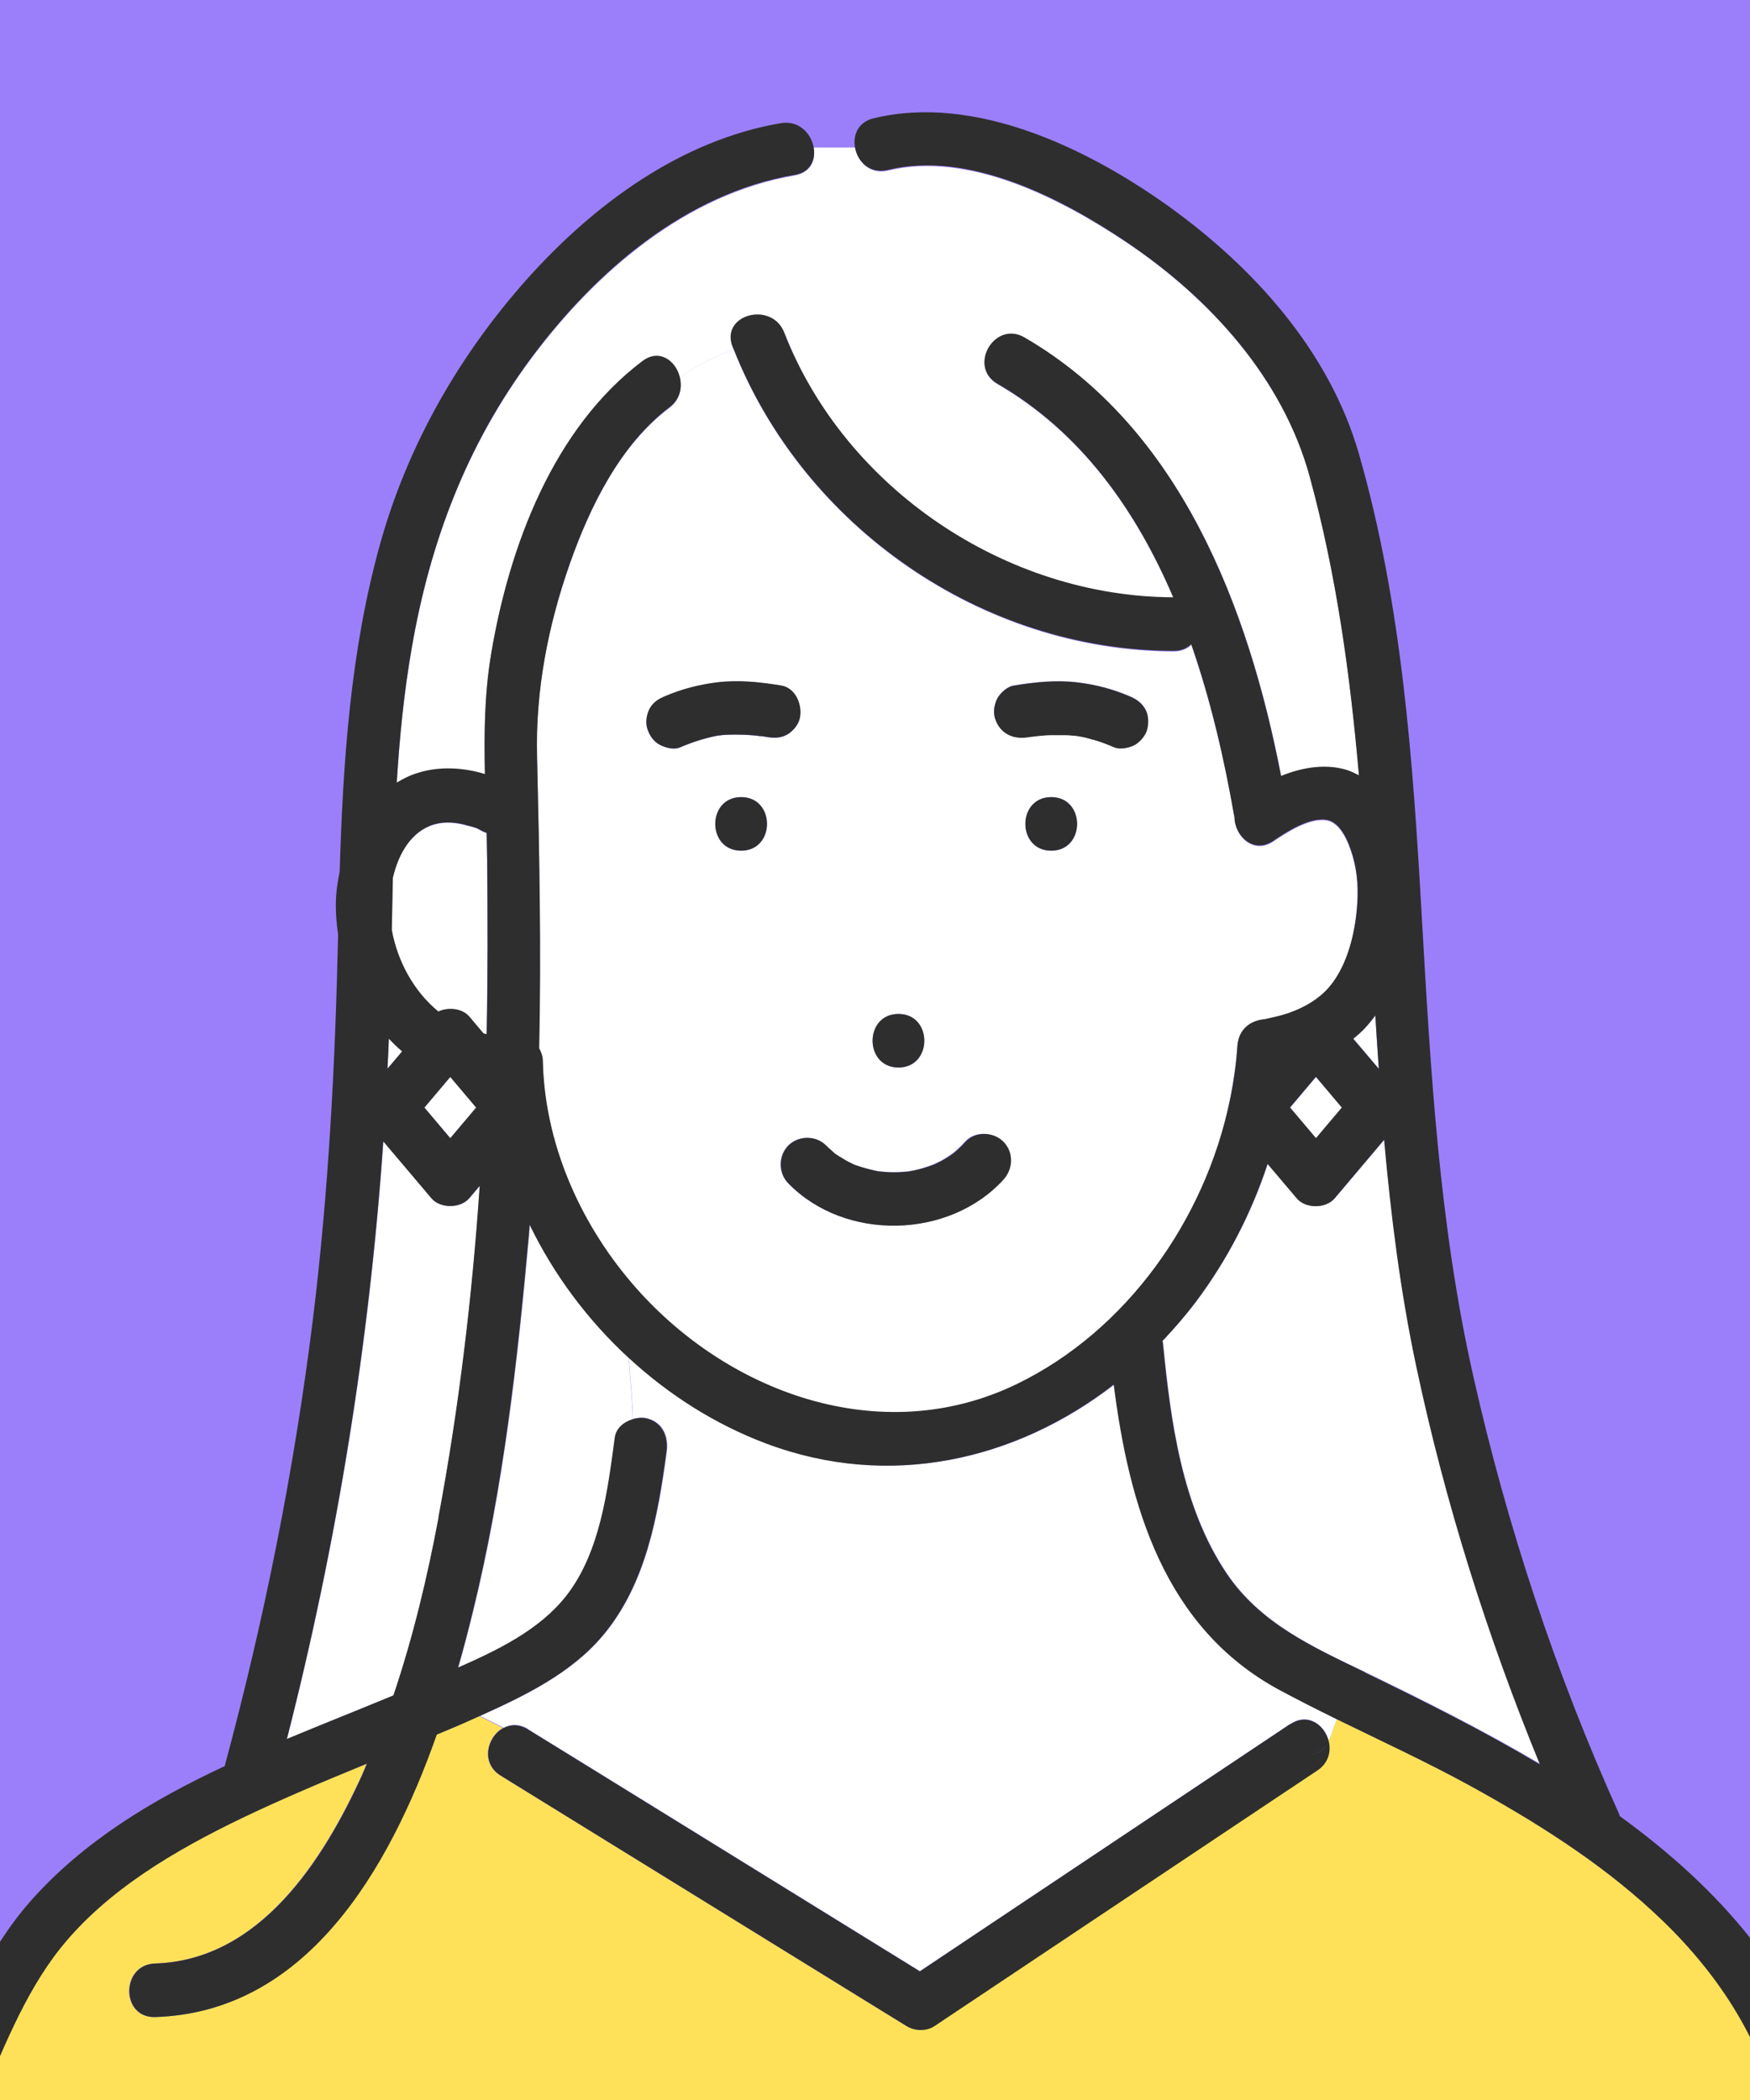 <?xml version="1.0" encoding="UTF-8"?><svg id="_イヤー_2" xmlns="http://www.w3.org/2000/svg" xmlns:xlink="http://www.w3.org/1999/xlink" viewBox="0 0 100 120"><defs><style>.cls-1{fill:none;}.cls-2{clip-path:url(#clippath);}.cls-3{fill:#fff;}.cls-4{fill:#ffe159;}.cls-5{fill:#9b7ffa;}.cls-6{fill:#2e2e2e;}</style><clipPath id="clippath"><rect class="cls-1" width="100" height="120"/></clipPath></defs><g id="_イヤー_1-2"><g><rect class="cls-5" width="100" height="120"/><g class="cls-2"><path class="cls-3" d="M22.98,60.08c-.26-.23-.52-.48-.76-.73-.02,.57-.05,1.15-.08,1.72,.28-.33,.56-.66,.84-.99Z"/><path class="cls-4" d="M51.91,66.94s.03,0,0,0h0Z"/><path class="cls-3" d="M25.04,57.81c.57-.27,1.37-.18,1.77,.29,.27,.32,.54,.64,.81,.96,.06,.01,.12,.03,.18,.04,.07-3.34,.06-6.68,.03-10.01,0-.5-.02-.99-.03-1.48-.09-.03-.18-.07-.28-.12-.36-.2-.21-.14-.8-.3-.62-.18-1.28-.25-1.91-.07-1.33,.38-2.06,1.7-2.37,3.06-.02,.99-.04,1.98-.06,2.98,.33,1.82,1.28,3.53,2.66,4.66Z"/><path class="cls-3" d="M26.82,68.47c-.5,.59-1.66,.6-2.16,0-.92-1.08-1.83-2.17-2.75-3.25-.79,11.52-2.65,22.96-5.51,34.15,2.04-.85,4.09-1.66,6.09-2.49,1.12-3.32,1.94-6.76,2.58-10.17,1.16-6.24,1.92-12.6,2.36-18.95-.2,.24-.4,.47-.6,.71Z"/><path class="cls-3" d="M78.79,61.08c-.07-1.01-.14-2.03-.2-3.05-.18,.25-.38,.49-.59,.71-.21,.22-.43,.42-.67,.61,.49,.57,.97,1.15,1.46,1.72Z"/><path class="cls-3" d="M80.95,78.08c-.91-4.28-1.45-8.61-1.84-12.96-.94,1.12-1.89,2.23-2.83,3.35-.5,.59-1.66,.6-2.16,0-.56-.66-1.11-1.31-1.67-1.97-.93,2.82-2.31,5.5-4.1,7.88-.6,.79-1.24,1.53-1.91,2.24,.01,.05,.03,.1,.03,.16,.44,4.45,1.07,9.3,3.62,13.1,1.92,2.88,4.91,4.22,7.93,5.67,3.39,1.64,6.76,3.33,10,5.25-3.01-7.34-5.42-14.99-7.06-22.73Z"/><path class="cls-3" d="M30.28,69.99c-.02,.18-.03,.37-.04,.55-.65,7.21-1.47,14.5-3.2,21.54-.25,1.02-.53,2.1-.85,3.22,2.27-1,4.64-2.14,6.17-4.08,1.96-2.49,2.38-6.04,2.79-9.07,.07-.51,.52-.89,1.01-1.04-.02-1.17-.17-2.35-.23-3.52-2.33-2.15-4.26-4.74-5.64-7.59Z"/><path class="cls-3" d="M30.17,98.81c.96,.59,1.92,1.19,2.89,1.78,6.5,4.02,13.01,8.03,19.51,12.05,.65-.44,1.3-.87,1.96-1.31,6.4-4.27,12.8-8.55,19.2-12.82,1.01-.67,1.97,.06,2.19,.98,.2-.38,.31-.85,.48-1.26-1.1-.54-2.2-1.09-3.27-1.67-6.58-3.56-8.57-10.52-9.45-17.44-5.59,4.33-12.83,6.01-19.88,3.36-2.9-1.09-5.57-2.79-7.86-4.91,.06,1.17,.21,2.35,.23,3.52,.29-.09,.61-.11,.87-.03,.87,.25,1.18,1.06,1.07,1.88-.5,3.68-1.18,7.58-3.64,10.51-1.82,2.17-4.48,3.45-7.03,4.6l1.35,.68c.4-.21,.89-.24,1.4,.07Z"/><path class="cls-4" d="M94.47,109.23c-3.13-2.87-6.76-5.15-10.46-7.19-2.49-1.37-5.07-2.56-7.62-3.8-.17,.41-.28,.88-.48,1.26,.14,.58-.01,1.24-.65,1.66-.9,.6-1.8,1.2-2.7,1.8-6.4,4.27-12.8,8.55-19.2,12.82-.44,.29-1.1,.27-1.55,0-.96-.59-1.92-1.19-2.89-1.78-6.77-4.18-13.54-8.36-20.32-12.54-1.17-.72-.77-2.22,.14-2.72l-1.35-.68c-.23,.1-.46,.21-.69,.31-.58,.26-1.17,.5-1.76,.75-2.76,7.83-7.5,15.87-16.09,16.14-1.97,.06-1.97-3,0-3.06,5.99-.19,9.61-5.91,11.84-10.8,.09-.2,.17-.41,.26-.62-2.41,.99-4.82,1.99-7.16,3.12-3.78,1.82-7.71,4.11-10.36,7.43-2.12,2.65-3.33,5.96-4.73,9.09H101.55c-1.14-4.42-3.73-8.13-7.07-11.2Z"/><path class="cls-3" d="M41.88,19.85c-.72-1.84,2.25-2.63,2.95-.81,3.47,8.93,12.69,15.1,22.23,15.13-2.13-4.99-5.27-9.44-10.05-12.21-1.71-.99-.16-3.63,1.55-2.64,8.88,5.14,12.8,15.4,14.66,25.06,1.23-.5,2.58-.72,3.8-.33,.23,.07,.44,.18,.65,.29-.51-5.75-1.29-11.46-2.81-17.06-1.54-5.65-5.72-10.23-10.5-13.43-3.71-2.48-8.99-5.22-13.61-4.1-1.04,.25-1.75-.5-1.88-1.32h-2.38c.14,.7-.15,1.44-1.07,1.6-6.23,1.06-11.4,5.54-15.07,10.47-3.68,4.95-5.78,10.49-6.82,16.54-.44,2.56-.7,5.14-.86,7.72,.38-.23,.77-.42,1.22-.56,1.22-.37,2.58-.3,3.82,.07-.05-2.3-.03-4.59,.36-6.9,1.03-6.11,3.54-12.85,8.64-16.7,.95-.72,1.88-.03,2.13,.89,.94-.6,1.95-1.21,3.1-1.58-.02-.04-.04-.08-.06-.13Z"/><path class="cls-3" d="M75.84,46.89c-.97-.18-2.3,.67-3.06,1.19-1.14,.78-2.23-.28-2.23-1.37,0-.03-.02-.05-.02-.07-.56-3.21-1.33-6.57-2.45-9.79-.24,.23-.57,.38-1,.38-10.96-.02-21.13-7.1-25.15-17.25-1.15,.37-2.16,.98-3.1,1.58,.16,.6,.03,1.29-.58,1.75-2.83,2.14-4.55,5.67-5.7,8.94-1.24,3.52-1.96,7.23-1.87,10.97,.14,5.59,.25,11.15,.12,16.72,.12,.23,.2,.48,.21,.72,.11,4.65,2.07,9.16,5.06,12.67,5.36,6.28,14.26,9.56,22.04,5.79,6.26-3.04,10.73-9.37,12.15-16.17,.02-.08,.02-.15,.05-.23,.19-.96,.32-1.93,.39-2.91,.06-.9,.66-1.44,1.53-1.53,.01,0-.04,.01-.07,.02l.18-.04c.34-.08,.69-.15,1.02-.25,.86-.26,1.69-.68,2.34-1.31,1.2-1.17,1.69-3.14,1.83-4.75,.09-1.01,.05-2.03-.24-3.01-.21-.71-.65-1.9-1.47-2.05Zm-24.5,11.05c1.97,0,1.97,3.06,0,3.06s-1.97-3.06,0-3.06Zm-8.99-9.33c-1.97,0-1.97-3.06,0-3.06s1.97,3.06,0,3.06Zm1.47-6.49c-.08-.01-.17-.03-.25-.04-.36-.02-.12-.02-.02,0h.04c-.13,0-.27-.03-.4-.04-.27-.03-.53-.04-.8-.05-.24,0-.49,0-.73,0-.12,0-.24,.01-.37,.02-.03,0-.11,.01-.17,.02-.06,0-.12,.02-.15,.02-.11,.02-.22,.04-.33,.07-.2,.05-.4,.1-.6,.16-.4,.12-.79,.27-1.17,.43-.37,.16-.84,.02-1.18-.15-.35-.19-.58-.54-.7-.91-.12-.37-.04-.85,.15-1.18,.22-.38,.53-.54,.91-.7,.95-.4,1.9-.64,2.92-.77,1.22-.15,2.45-.02,3.66,.18,.85,.14,1.24,1.15,1.07,1.88-.08,.36-.39,.73-.7,.91-.38,.22-.76,.22-1.18,.15Zm13.51,25.29c-3.12,3.4-9.06,3.52-12.29,.21-.58-.59-.59-1.57,0-2.16s1.59-.59,2.16,0c.16,.16,.34,.3,.5,.46,0,0,0,0,0,0,.01,0,0,0,.03,.02,.09,.06,.17,.12,.26,.17,.18,.11,.36,.21,.54,.31,.09,.05,.19,.09,.28,.14-.29-.14-.03-.01,.04,.01,.41,.14,.81,.25,1.23,.34,.05,.01,.09,.02,.12,.02,.08,0,.16,.02,.24,.02,.22,.02,.43,.03,.65,.03,.24,0,.48-.02,.72-.04h.04c.11-.02,.22-.04,.33-.06,.41-.08,.8-.2,1.19-.36,.07-.04,.35-.17,.41-.2,.19-.11,.38-.22,.56-.35,.02-.01,.11-.08,.16-.12,.05-.05,.16-.14,.16-.14,.17-.15,.33-.31,.48-.48,.56-.61,1.6-.57,2.16,0,.6,.6,.56,1.56,0,2.17Zm2.74-18.8c-1.97,0-1.97-3.06,0-3.06s1.97,3.06,0,3.06Zm5.49-6.97c-.08,.36-.39,.73-.7,.91-.3,.18-.84,.3-1.18,.15-.39-.17-.79-.32-1.2-.44-.2-.06-.4-.11-.6-.16-.11-.02-.22-.05-.33-.06-.02,0-.05,0-.09-.01-.07,0-.19-.02-.23-.02-.12-.01-.24-.02-.37-.02-.25-.01-.49-.01-.74,0-.27,0-.54,.03-.8,.05-.07,0-.13,.01-.2,.02-.02,0-.09,.01-.12,.02h-.04c-.07,.02-.15,.03-.22,.04-.85,.14-1.61-.21-1.88-1.07-.12-.37-.04-.85,.15-1.18,.17-.3,.56-.65,.91-.7,1.21-.2,2.44-.33,3.66-.18,1.02,.13,1.97,.37,2.92,.77,.39,.16,.68,.34,.91,.7,.22,.35,.24,.79,.15,1.18Z"/><path class="cls-6" d="M73.72,98.52c-6.4,4.27-12.8,8.55-19.2,12.82-.65,.44-1.3,.87-1.96,1.31-6.5-4.02-13.01-8.03-19.51-12.05-.96-.59-1.92-1.19-2.89-1.78-.51-.31-1-.29-1.4-.07,1.02,.51,2.03,1.02,3.05,1.53-1.02-.51-2.03-1.02-3.05-1.53-.92,.49-1.31,2-.14,2.72,6.77,4.18,13.54,8.36,20.32,12.54,.96,.59,1.92,1.19,2.89,1.78,.44,.27,1.11,.29,1.55,0,6.4-4.27,12.8-8.55,19.2-12.82,.9-.6,1.8-1.2,2.7-1.8,.63-.42,.79-1.08,.65-1.66-.23,.44-.56,.76-1.23,.76,.66,0,1-.33,1.23-.76-.22-.92-1.18-1.66-2.19-.98Z"/><path class="cls-6" d="M62.48,42.27c.41,.12,.81,.27,1.2,.44,.34,.14,.88,.02,1.18-.15,.32-.19,.62-.55,.7-.91,.09-.39,.07-.83-.15-1.18-.23-.36-.53-.54-.91-.7-.95-.4-1.9-.65-2.92-.77-1.22-.15-2.45-.02-3.66,.18-.36,.06-.74,.41-.91,.7-.19,.33-.27,.81-.15,1.18,.28,.86,1.03,1.21,1.88,1.07,.07-.01,.15-.02,.22-.03h.04s.1-.02,.12-.02c.07,0,.13-.01,.2-.02,.27-.03,.54-.05,.8-.05,.25,0,.49,0,.74,0,.12,0,.24,.01,.37,.02,.04,0,.16,.02,.23,.02,.04,0,.08,.01,.09,.01,.11,.02,.22,.04,.33,.06,.2,.04,.4,.1,.6,.16Z"/><path class="cls-6" d="M43.57,42.08h-.02c-.1-.02-.35-.02,.02,0Z"/><path class="cls-6" d="M44.63,39.17c-1.21-.2-2.44-.33-3.66-.18-1.02,.13-1.97,.37-2.92,.77-.39,.16-.69,.33-.91,.7-.19,.33-.27,.81-.15,1.18,.12,.37,.35,.73,.7,.91,.34,.18,.81,.31,1.18,.15,.38-.16,.77-.31,1.17-.43,.2-.06,.4-.11,.6-.16,.11-.02,.22-.05,.33-.07,.03,0,.09-.01,.15-.02,.06,0,.14-.02,.17-.02,.12-.01,.24-.02,.37-.02,.24-.01,.49-.01,.73,0,.27,0,.53,.03,.8,.05,.13,.01,.27,.04,.4,.04h-.02c.08,.01,.17,.03,.25,.04,.42,.07,.8,.07,1.18-.15,.32-.19,.62-.55,.7-.91,.17-.74-.22-1.75-1.07-1.88Z"/><path class="cls-6" d="M60.07,45.55c-1.97,0-1.97,3.06,0,3.06s1.97-3.06,0-3.06Z"/><path class="cls-6" d="M51.34,61c1.97,0,1.97-3.06,0-3.06s-1.97,3.06,0,3.06Z"/><path class="cls-6" d="M48,66.11c-.09-.06-.17-.12-.26-.17-.02-.01-.02,0-.03-.02,0,0,0,0,0,0-.16-.16-.34-.3-.5-.46-.58-.59-1.59-.58-2.16,0s-.58,1.57,0,2.16c3.23,3.32,9.17,3.2,12.29-.21,.56-.61,.6-1.56,0-2.17-.57-.57-1.6-.61-2.16,0-.15,.17-.31,.33-.48,.48,0,0-.1,.09-.16,.14-.06,.04-.15,.11-.16,.12-.18,.12-.37,.24-.56,.35-.07,.04-.35,.17-.41,.2-.39,.15-.78,.27-1.19,.36-.11,.02-.22,.04-.33,.06h-.04c-.24,.02-.48,.04-.72,.04-.22,0-.43,0-.65-.03-.08,0-.16-.02-.24-.02-.03,0-.07-.01-.12-.02-.42-.09-.83-.2-1.23-.34-.07-.02-.33-.16-.04-.01-.09-.05-.19-.09-.28-.14-.19-.09-.37-.2-.54-.31Zm3.91,.83s.03,0,0,0h0Z"/><path class="cls-6" d="M42.35,45.55c-1.97,0-1.97,3.06,0,3.06s1.97-3.06,0-3.06Z"/><path class="cls-6" d="M104.6,119.99c-1.64-6.92-6.44-12.15-12.04-16.21-.02-.06-.03-.11-.06-.17-3.6-7.97-6.39-16.43-8.31-24.96-1.96-8.69-2.44-17.48-2.95-26.35-.5-8.83-1.13-17.8-3.58-26.34-1.69-5.9-6.04-10.71-10.95-14.22-4.59-3.27-11.01-6.38-16.79-4.98-.88,.21-1.18,.95-1.07,1.63h0c.13,.82,.84,1.57,1.88,1.32,4.62-1.13,9.9,1.61,13.61,4.1,4.78,3.21,8.96,7.79,10.5,13.43,1.53,5.61,2.31,11.31,2.81,17.06-.21-.11-.42-.21-.65-.29-1.22-.39-2.57-.17-3.8,.33-1.87-9.66-5.78-19.91-14.66-25.06-1.71-.99-3.25,1.66-1.55,2.64,4.78,2.77,7.92,7.22,10.05,12.21-9.54-.03-18.75-6.2-22.23-15.13-.71-1.82-3.67-1.03-2.95,.81,.02,.04,.04,.08,.06,.13,.66-.21,1.36-.34,2.13-.34-.77,0-1.47,.13-2.13,.34,4.01,10.15,14.19,17.23,25.15,17.25,.43,0,.76-.15,1-.38,1.12,3.22,1.89,6.58,2.45,9.79,0,.03,.01,.05,.02,.07,0,1.09,1.09,2.15,2.23,1.37,.76-.52,2.09-1.37,3.06-1.19,.82,.15,1.26,1.34,1.47,2.05,.29,.98,.33,2,.24,3.01-.14,1.61-.64,3.58-1.83,4.75-.65,.63-1.48,1.05-2.34,1.31-.34,.1-.68,.17-1.02,.25l-.18,.04s.09-.02,.07-.02c-.87,.09-1.47,.63-1.53,1.53-.06,.97-.2,1.94-.39,2.91-.03,.08-.03,.15-.05,.23-1.42,6.8-5.9,13.13-12.15,16.17-7.78,3.78-16.69,.5-22.04-5.79-3-3.52-4.96-8.03-5.06-12.67,0-.24-.08-.49-.21-.72,.12-5.57,.01-11.13-.12-16.72-.09-3.74,.63-7.44,1.87-10.97,1.15-3.26,2.87-6.8,5.7-8.94,.61-.46,.74-1.15,.58-1.75-.66,.42-1.29,.83-1.92,1.14,.63-.31,1.26-.72,1.92-1.14-.24-.92-1.17-1.61-2.13-.89-5.1,3.85-7.61,10.59-8.64,16.7-.39,2.31-.41,4.6-.36,6.9-1.24-.38-2.61-.45-3.82-.07-.44,.13-.84,.33-1.22,.56,.16-2.59,.41-5.17,.86-7.72,1.05-6.05,3.14-11.59,6.82-16.54,3.67-4.94,8.84-9.42,15.07-10.47,.92-.16,1.21-.9,1.07-1.6h0c-.16-.79-.86-1.53-1.88-1.35-5.7,.97-10.67,4.64-14.46,8.87-3.91,4.37-6.87,9.55-8.44,15.21-1.69,6.09-2.11,12.4-2.3,18.69-.09,.45-.17,.91-.2,1.36-.05,.73,0,1.48,.11,2.21-.16,7.36-.54,14.69-1.44,22.01-1.07,8.62-2.78,17.15-5.04,25.53-4.15,1.94-8.06,4.29-11.09,7.71-3,3.39-4.41,7.79-6.39,11.79H-1.28c1.4-3.12,2.61-6.43,4.73-9.09,2.66-3.33,6.58-5.61,10.36-7.43,2.35-1.13,4.75-2.13,7.16-3.12-.09,.2-.17,.41-.26,.62-2.22,4.89-5.85,10.61-11.84,10.8-1.97,.06-1.97,3.12,0,3.06,8.59-.27,13.33-8.31,16.09-16.14,.59-.25,1.18-.49,1.76-.75,.23-.1,.46-.21,.69-.31-.57-.29-1.15-.57-1.72-.86,.57,.29,1.15,.57,1.72,.86,2.55-1.15,5.21-2.43,7.03-4.6,2.46-2.93,3.15-6.83,3.64-10.51,.11-.83-.2-1.63-1.07-1.88-.26-.08-.58-.06-.87,.03,.03,1.62-.19,3.25-1.27,4.87,1.08-1.62,1.3-3.25,1.27-4.87-.5,.15-.94,.52-1.01,1.04-.41,3.03-.83,6.58-2.79,9.07-1.52,1.93-3.9,3.08-6.17,4.08,.32-1.11,.6-2.19,.85-3.22,1.73-7.04,2.55-14.33,3.2-21.54,.02-.18,.03-.37,.04-.55,1.38,2.85,3.31,5.44,5.64,7.59-.01-.26-.02-.52-.02-.79,0,.26,0,.52,.02,.79,2.29,2.12,4.96,3.82,7.86,4.91,7.05,2.66,14.29,.97,19.88-3.36,.88,6.92,2.88,13.88,9.45,17.44,1.08,.58,2.17,1.13,3.27,1.67,.23-.57,.56-1.03,1.35-1.03-.8,0-1.12,.47-1.35,1.03,2.55,1.25,5.13,2.44,7.62,3.8,3.71,2.04,7.34,4.31,10.46,7.19,3.34,3.07,5.93,6.78,7.07,11.2h3.1c0-.14,0-.28-.04-.44ZM22.22,59.35c.24,.26,.49,.5,.76,.73-.28,.33-.56,.66-.84,.99,.03-.57,.06-1.15,.08-1.72Zm2.84,27.36c-.64,3.42-1.46,6.85-2.58,10.17-2,.83-4.05,1.64-6.09,2.49,2.86-11.19,4.71-22.63,5.51-34.15,.92,1.08,1.83,2.17,2.75,3.25,.5,.6,1.66,.59,2.16,0,.2-.24,.4-.47,.6-.71-.43,6.35-1.19,12.71-2.36,18.95Zm-.8-23.42l1.47-1.74c.49,.58,.98,1.16,1.47,1.74-.49,.58-.98,1.16-1.47,1.74l-1.47-1.74Zm3.55-4.2c-.06-.01-.12-.02-.18-.04-.27-.32-.54-.64-.81-.96-.4-.47-1.2-.56-1.77-.29-1.38-1.13-2.33-2.84-2.66-4.66,.02-.99,.04-1.98,.06-2.98,.31-1.35,1.04-2.67,2.37-3.06,.63-.18,1.29-.11,1.91,.07,.58,.16,.43,.1,.8,.3,.09,.05,.19,.09,.28,.12,.01,.49,.02,.99,.03,1.48,.03,3.34,.04,6.68-.03,10.01Zm50.19-.35c.21-.22,.4-.46,.59-.71,.06,1.02,.13,2.03,.2,3.05-.49-.57-.97-1.15-1.46-1.72,.23-.19,.46-.39,.67-.61Zm-2.81,2.8c.49,.58,.98,1.16,1.47,1.74-.49,.58-.98,1.16-1.47,1.74-.49-.58-.98-1.16-1.47-1.74,.49-.58,.98-1.16,1.47-1.74Zm2.81,34.02c-3.01-1.46-6-2.8-7.93-5.67-2.54-3.8-3.18-8.65-3.62-13.1,0-.06-.02-.11-.03-.16,.67-.71,1.32-1.45,1.91-2.24,1.79-2.38,3.17-5.06,4.1-7.88,.56,.66,1.11,1.31,1.67,1.97,.5,.6,1.66,.59,2.16,0,.94-1.12,1.89-2.23,2.83-3.35,.39,4.35,.93,8.68,1.84,12.96,1.64,7.74,4.05,15.39,7.06,22.73-3.24-1.92-6.61-3.61-10-5.25Z"/><path class="cls-3" d="M76.67,63.29c-.49-.58-.98-1.16-1.47-1.74-.49,.58-.98,1.16-1.47,1.74,.49,.58,.98,1.16,1.47,1.74,.49-.58,.98-1.16,1.47-1.74Z"/><path class="cls-3" d="M24.26,63.29l1.47,1.74c.49-.58,.98-1.16,1.47-1.74-.49-.58-.98-1.16-1.47-1.74l-1.47,1.74Z"/></g></g></g></svg>
